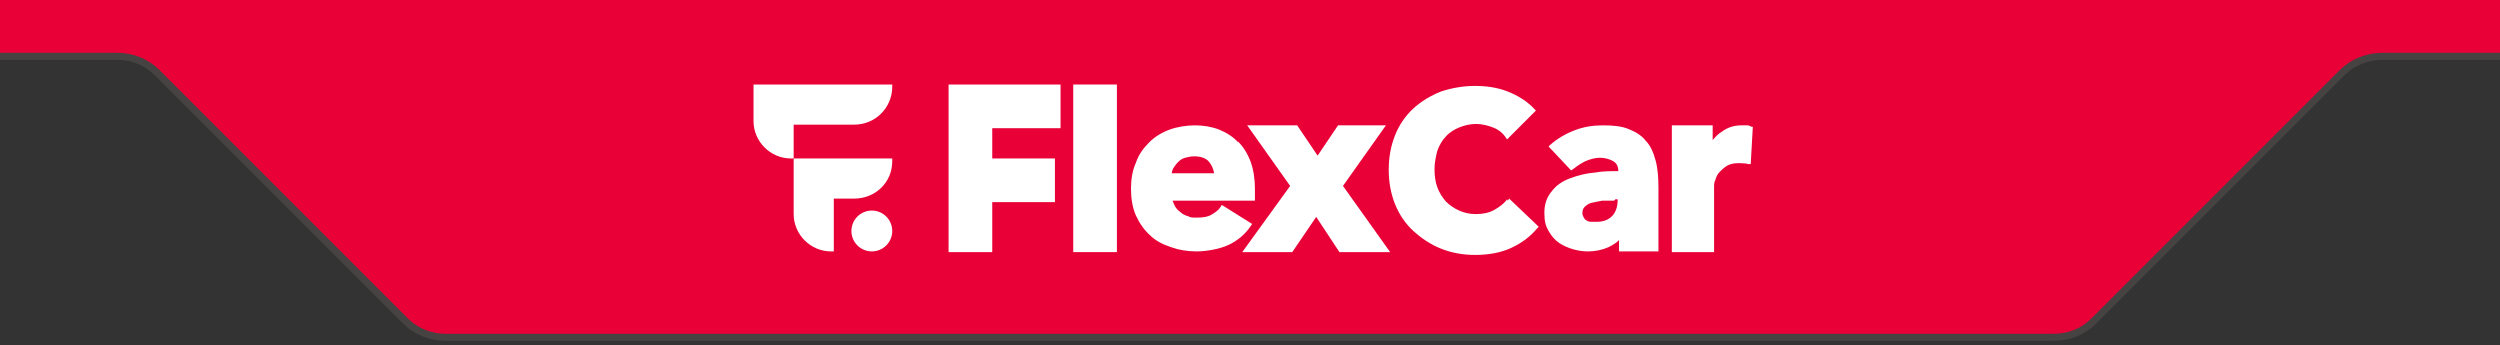 <?xml version="1.0" encoding="UTF-8"?>
<svg xmlns="http://www.w3.org/2000/svg" version="1.1" viewBox="0 0 355 49">
  <rect x="0" y="0" width="355" height="49" fill="#333333" stroke="none"/>
  <defs>
    <style>
      .cls-1 {
        fill: none;
        stroke: #464342;
      }

      .cls-2 {
        fill: #e90037;
      }

      .cls-3 {
        fill: #fff;
      }
    </style>
  </defs>
  <!-- Generator: Adobe Illustrator 28.7.1, SVG Export Plug-In . SVG Version: 1.2.0 Build 142)  -->
  <g>
    <g id="Layer_1">
      <path class="cls-2"
        d="M23,11l33,33c3.5,3.5,4,4,10,4h224c4,0,5.5-.5,8-3,2.1-2.1,34-34,35-35,1-1,3-2,5-2h17V0H0v8h16c3,0,5,1,7,3Z" />
      <path class="cls-1"
        d="M355,8h-16.7c-2.1,0-4.2.8-5.7,2.3l-35.3,35.3c-1.5,1.5-3.5,2.3-5.7,2.3H63.3c-2.1,0-4.2-.8-5.7-2.3L22.3,10.3c-1.5-1.5-3.5-2.3-5.7-2.3H0" />
      <g>
        <path class="cls-3" d="M126.7,12.4v-.4h-19.7v5.2c0,2.9,2.4,5.3,5.3,5.3h.4v-4.8h8.6c3,0,5.4-2.4,5.4-5.4h0Z" />
        <path class="cls-3" d="M126.7,22.9v-.4h-14v7.9c0,2.9,2.4,5.3,5.3,5.3h.4v-7.5h2.9c3,0,5.4-2.3,5.4-5.3h0Z" />
        <path class="cls-3" d="M123.8,29.9c-1.6,0-2.9,1.3-2.9,2.9s1.3,2.9,2.9,2.9,2.9-1.3,2.9-2.9-1.3-2.9-2.9-2.9Z" />
        <path class="cls-3" d="M134.7,35.8h6.2v-7.1h8.9v-6.2h-8.9v-4.3h9.7v-6.2h-15.9v23.8Z" />
        <path class="cls-3" d="M152.5,35.8h6.1V12h-6.2v23.8Z" />
        <path class="cls-3"
          d="M175.8,20.2c-.7-.8-1.7-1.4-2.7-1.8-1-.4-2.2-.6-3.4-.6s-2.5.2-3.6.6c-1.1.4-2.1,1-2.9,1.8-.8.8-1.5,1.7-1.9,2.9-.5,1.1-.7,2.4-.7,3.7s.2,2.7.7,3.8c.5,1.1,1.2,2.1,2,2.8.8.8,1.8,1.3,3,1.7,1.1.4,2.3.6,3.6.6s3.2-.3,4.5-.9c1.3-.6,2.4-1.5,3.2-2.7l.2-.3-4.3-2.7-.2.3c-.3.5-.8.8-1.3,1.1-.5.3-1.2.4-2,.4s-.9,0-1.3-.2c-.4-.1-.8-.3-1.1-.6-.3-.2-.6-.5-.8-.9-.1-.2-.2-.5-.3-.7h11.7v-.3c0-.2,0-.4,0-.7v-.7c0-1.4-.2-2.7-.6-3.8-.4-1.1-1-2.1-1.8-2.9h0ZM166.4,24.6c0-.2.1-.5.2-.7.2-.3.4-.6.7-.9.3-.3.6-.5,1-.6.4-.1.8-.2,1.3-.2,1,0,1.7.3,2.1.8.4.5.6,1,.7,1.6h-6.1,0Z" />
        <path class="cls-3"
          d="M196.9,17.8h-6.9l-2.9,4.3-2.9-4.3h-7.1l6.1,8.6-6.8,9.4h7.1l3.4-5,3.3,5h7.2l-6.7-9.4,6.1-8.6Z" />
        <path class="cls-3"
          d="M214,28.3c-.4.6-1.1,1.1-1.8,1.5-.7.4-1.6.6-2.6.6s-1.7-.2-2.4-.5c-.7-.3-1.4-.8-1.9-1.3-.5-.6-.9-1.2-1.2-2-.3-.8-.4-1.7-.4-2.6s.2-1.8.4-2.6c.3-.8.7-1.5,1.2-2,.5-.6,1.2-1,1.9-1.3.7-.3,1.6-.5,2.4-.5s1.6.2,2.4.5c.8.3,1.4.8,1.8,1.4l.2.3,4.1-4.1-.2-.2c-1-1.1-2.3-1.9-3.8-2.5-1.5-.6-3.1-.8-4.7-.8s-3.3.3-4.8.8c-1.5.6-2.8,1.4-3.9,2.4-1.1,1-2,2.3-2.6,3.8-.6,1.5-.9,3.1-.9,4.9s.3,3.4.9,4.9c.6,1.5,1.5,2.8,2.6,3.8s2.4,1.9,3.9,2.5c1.5.6,3.1.9,4.9.9s3.6-.3,5.1-1c1.5-.7,2.7-1.6,3.7-2.8l.2-.2-4.2-4-.2.3h0Z" />
        <path class="cls-3"
          d="M233.7,20c-.6-.8-1.5-1.3-2.5-1.7-1-.4-2.2-.5-3.6-.5s-2.7.2-4,.7c-1.3.5-2.5,1.2-3.5,2.1l-.2.2,3.2,3.4.3-.2c.5-.4,1.1-.8,1.7-1.1.7-.3,1.4-.5,2.1-.5s1.4.2,1.9.5c.5.3.7.8.7,1.4-1.1,0-2.2,0-3.3.2-1.3.1-2.4.4-3.5.8-1.1.4-2,1-2.6,1.8-.7.8-1.1,1.8-1.1,3.1s.2,1.9.6,2.6c.4.7.9,1.3,1.5,1.7.6.4,1.3.7,2,.9.7.2,1.4.3,2.1.3,1,0,2-.2,2.9-.6.6-.3,1.1-.6,1.5-1v1.6h5.6v-9c0-1.5-.1-2.8-.4-3.9-.3-1.1-.7-2.1-1.4-2.8h0ZM229.4,28.3h.3v.2c0,.9-.3,1.7-.8,2.2-.5.5-1.2.8-2.2.8s-.5,0-.8,0c-.2,0-.5-.1-.6-.2-.2-.1-.3-.2-.4-.4-.1-.2-.2-.4-.2-.6,0-.4.1-.7.3-.9.3-.3.6-.5,1-.6.4-.1,1-.2,1.5-.3.6,0,1.2,0,1.7,0Z" />
        <path class="cls-3"
          d="M248,17.8c-.2,0-.4,0-.7,0-1.1,0-2,.3-2.8.9-.5.3-.9.7-1.3,1.2v-2.1h-5.8v18h6v-9.3c0-.3,0-.6.2-1,.1-.4.3-.8.6-1.1.3-.3.6-.6,1.1-.9.6-.3,1.3-.4,2.3-.3.2,0,.4,0,.6.1h.4c0,.1.3-5.3.3-5.3h-.2c-.2-.1-.3-.2-.6-.2h0Z" />
      </g>
    </g>
  </g>
</svg>